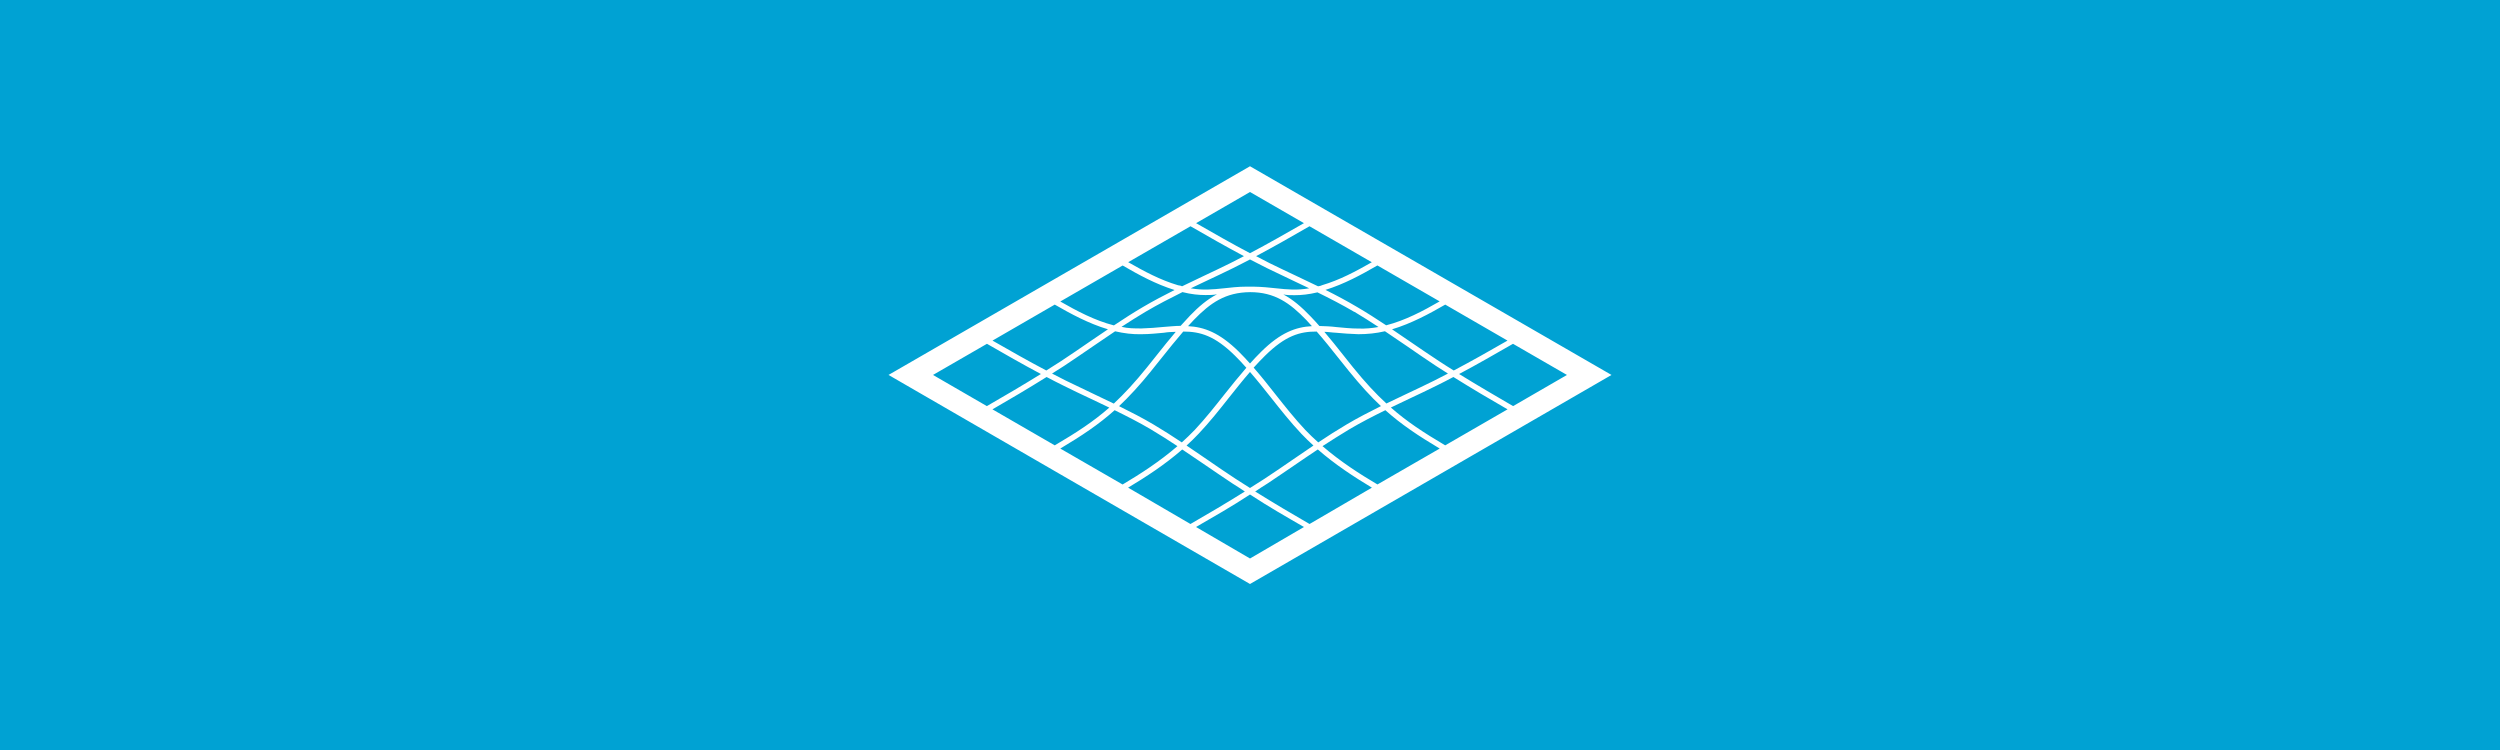 <?xml version="1.0" encoding="UTF-8" standalone="no"?>
<!-- Created with Inkscape (http://www.inkscape.org/) -->

<svg xmlns:dc="http://purl.org/dc/elements/1.1/" xmlns:cc="http://creativecommons.org/ns#" xmlns:rdf="http://www.w3.org/1999/02/22-rdf-syntax-ns#" xmlns:svg="http://www.w3.org/2000/svg" xmlns="http://www.w3.org/2000/svg" xmlns:sodipodi="http://sodipodi.sourceforge.net/DTD/sodipodi-0.dtd" xmlns:inkscape="http://www.inkscape.org/namespaces/inkscape" width="500" height="150" viewBox="0 0 500 150" id="svg2" version="1.1" inkscape:version="0.91 r13725" sodipodi:docname="icon-topography.svg" inkscape:export-filename="/Users/stuartlowe/Projects/classroom-rocket-scientist/classroom-rocket-scientist/images/icon-topography.png" inkscape:export-xdpi="90" inkscape:export-ydpi="90">
  <defs id="defs4">
    <clipPath clipPathUnits="userSpaceOnUse" id="clipPath4175">
      <rect ry="0" y="883.15" x="-124.36" height="218.82" width="729.42" id="rect4177" style="opacity:1;fill:#1c661d;fill-opacity:1;stroke:none;stroke-width:5;stroke-linecap:round;stroke-linejoin:round;stroke-miterlimit:4;stroke-dasharray:none;stroke-dashoffset:0;stroke-opacity:1" />
    </clipPath>
  </defs>
  <sodipodi:namedview id="base" pagecolor="#ffffff" bordercolor="#666666" borderopacity="1.0" inkscape:pageopacity="0.0" inkscape:pageshadow="2" inkscape:zoom="1.4" inkscape:cx="236.45" inkscape:cy="146.36" inkscape:document-units="px" inkscape:current-layer="layer1" showgrid="false" units="px" fit-margin-top="0" fit-margin-left="0" fit-margin-right="0" fit-margin-bottom="0" inkscape:window-width="1280" inkscape:window-height="752" inkscape:window-x="1" inkscape:window-y="0" inkscape:window-maximized="0" />
  <g inkscape:label="Layer 1" inkscape:groupmode="layer" id="layer1" transform="translate(0,-902.4)">
    <path style="opacity:1;fill:#00a2d3;fill-opacity:1;stroke:none;stroke-width:5;stroke-linecap:round;stroke-linejoin:round;stroke-miterlimit:4;stroke-dasharray:none;stroke-dashoffset:0;stroke-opacity:1" d="M 0 0 L 0 150 L 500 150 L 500 0 L 0 0 z M 250 33.25 L 322.3 74.99 L 250 116.8 L 177.71 74.99 L 177.7 74.99 L 250 33.25 z M 250 38.4 L 239.22 44.631 C 242.75 46.661 246.34 48.711 250 50.641 C 253.65 48.711 257.25 46.661 260.79 44.631 L 250 38.4 z M 238.1 45.25 L 225.64 52.439 C 228.88 54.289 232.02 55.981 235.61 57.051 C 235.89 57.111 236.15 57.11 236.41 57.26 C 237.84 56.56 239.28 55.881 240.69 55.211 C 242.51 54.351 244.34 53.49 246.13 52.6 C 247.02 52.15 247.91 51.69 248.79 51.23 C 245.17 49.3 241.59 47.27 238.1 45.25 z M 261.9 45.25 C 258.41 47.27 254.84 49.3 251.22 51.23 C 252.11 51.69 252.98 52.15 253.86 52.6 C 255.67 53.49 257.49 54.351 259.32 55.211 C 260.73 55.881 262.17 56.56 263.61 57.26 C 263.86 57.2 264.11 57.201 264.38 57.051 C 267.98 55.981 271.13 54.289 274.36 52.449 L 261.9 45.25 z M 250 51.891 C 248.88 52.461 247.76 53.059 246.64 53.609 C 244.81 54.509 242.99 55.37 241.16 56.23 C 240.17 56.71 239.16 57.18 238.15 57.66 C 240.63 58.09 242.51 57.9 244.77 57.66 C 246.09 57.52 247.59 57.33 249.35 57.33 L 249.56 57.33 L 250.03 57.33 L 250.49 57.33 L 250.64 57.33 C 252.41 57.36 253.91 57.51 255.23 57.66 C 257.48 57.9 259.37 58.09 261.84 57.66 C 260.84 57.17 259.83 56.69 258.83 56.23 C 257.01 55.37 255.18 54.499 253.36 53.609 C 252.23 53.039 251.12 52.461 250 51.891 z M 275.48 53.09 C 272.23 54.97 268.84 56.81 265.09 57.98 C 267.24 59.05 269.36 60.18 271.42 61.4 C 273.39 62.55 275.33 63.801 277.23 65.061 C 281 64.101 284.6 62.199 287.93 60.279 L 275.48 53.09 z M 224.53 53.1 L 212.06 60.301 C 215.4 62.211 218.99 64.11 222.78 65.08 C 224.68 63.82 226.6 62.57 228.58 61.41 C 230.64 60.2 232.78 59.07 234.91 58 C 231.16 56.83 227.78 54.99 224.53 53.1 z M 236.53 58.4 C 234.05 59.63 231.56 60.91 229.15 62.33 C 227.52 63.3 225.9 64.319 224.3 65.369 C 225.62 65.689 226.96 65.689 228.31 65.689 C 229.9 65.629 231.31 65.541 232.68 65.391 C 233.9 65.311 235.03 65.17 236.12 65.17 C 236.75 64.47 237.37 63.791 238 63.131 C 239.72 61.351 241.43 59.879 243.4 58.859 C 242.63 59.009 241.87 59.01 241.09 59.01 C 239.72 59.01 238.25 58.86 236.53 58.43 L 236.53 58.4 z M 250.03 58.43 C 245.09 58.47 242.08 60.569 238.8 63.949 C 238.4 64.359 238 64.79 237.61 65.23 C 240.82 65.4 243.86 66.5 247.76 70.33 C 248.53 71.1 249.28 71.889 250 72.699 C 250.74 71.889 251.46 71.1 252.25 70.33 C 256.13 66.5 259.17 65.4 262.38 65.23 C 262.01 64.81 261.64 64.39 261.25 63.99 C 257.97 60.6 254.94 58.43 250.03 58.43 z M 263.49 58.471 C 261.75 58.891 260.27 59.039 258.91 59.039 C 258.15 59.039 257.41 59.041 256.67 58.891 C 258.59 59.911 260.29 61.381 262.05 63.211 C 262.68 63.861 263.28 64.509 263.88 65.199 C 264.99 65.229 266.12 65.27 267.33 65.42 C 268.7 65.54 270.09 65.711 271.71 65.711 C 273.06 65.761 274.4 65.64 275.7 65.4 C 274.11 64.35 272.5 63.33 270.86 62.35 L 270.86 62.381 C 268.46 60.971 265.98 59.691 263.49 58.471 z M 210.95 60.92 L 198.5 68.119 C 202.02 70.139 205.61 72.18 209.26 74.1 C 210.24 73.47 211.23 72.87 212.2 72.23 C 214.14 70.95 216.04 69.65 217.95 68.33 C 219.16 67.51 220.36 66.679 221.59 65.859 C 217.75 64.719 214.14 62.76 210.95 60.92 z M 289.05 60.92 C 285.86 62.76 282.24 64.719 278.41 65.859 C 279.62 66.679 280.85 67.51 282.05 68.34 C 283.95 69.65 285.87 70.95 287.81 72.23 C 288.76 72.87 289.75 73.47 290.75 74.1 C 294.38 72.18 297.98 70.149 301.5 68.119 L 289.05 60.92 z M 276.99 66.25 C 275.25 66.66 273.47 66.84 271.68 66.84 C 270.04 66.78 268.56 66.691 267.24 66.551 C 266.4 66.521 265.62 66.369 264.87 66.369 C 266.12 67.839 267.33 69.35 268.5 70.83 C 269.2 71.72 269.92 72.61 270.63 73.5 C 273.03 76.46 275.14 78.739 277.28 80.699 C 278.64 80.029 280.02 79.38 281.39 78.74 C 283.21 77.88 285.04 77.019 286.85 76.119 C 287.77 75.659 288.69 75.181 289.59 74.711 C 288.8 74.201 288 73.7 287.19 73.18 C 285.25 71.9 283.34 70.58 281.43 69.26 C 279.97 68.27 278.49 67.26 276.99 66.25 z M 223.02 66.26 C 221.53 67.26 220.06 68.27 218.6 69.26 C 216.67 70.58 214.76 71.9 212.82 73.18 C 212.03 73.7 211.21 74.201 210.41 74.711 C 211.32 75.181 212.24 75.659 213.16 76.119 C 214.97 77.009 216.79 77.87 218.6 78.73 C 219.98 79.38 221.36 80.031 222.76 80.721 C 224.86 78.761 226.99 76.461 229.4 73.471 C 230.1 72.601 230.8 71.72 231.51 70.83 C 232.68 69.35 233.89 67.849 235.15 66.369 C 234.39 66.399 233.62 66.401 232.77 66.551 C 231.46 66.661 229.96 66.84 228.34 66.84 C 226.54 66.9 224.76 66.66 223.02 66.26 z M 236.65 66.311 C 235.18 68.011 233.75 69.799 232.37 71.529 C 231.66 72.419 230.97 73.3 230.25 74.17 L 230.26 74.17 C 227.94 77.04 225.87 79.29 223.81 81.23 C 226.14 82.38 228.47 83.58 230.72 84.91 C 232.62 86.04 234.51 87.24 236.36 88.48 C 237.24 87.69 238.09 86.87 238.93 86 C 241.06 83.73 243.03 81.23 244.93 78.83 C 246.33 77.07 247.76 75.291 249.27 73.551 C 248.53 72.721 247.77 71.901 246.99 71.131 C 242.96 67.171 240.09 66.311 236.65 66.311 z M 263.34 66.311 C 259.92 66.291 257.05 67.171 253.02 71.131 C 252.23 71.901 251.47 72.719 250.73 73.529 C 252.25 75.269 253.68 77.07 255.06 78.83 C 256.96 81.23 258.94 83.73 261.07 86 C 261.9 86.87 262.76 87.69 263.65 88.48 C 265.5 87.24 267.38 86.04 269.29 84.91 C 271.53 83.58 273.87 82.381 276.19 81.221 C 274.14 79.311 272.08 77.049 269.77 74.199 C 269.04 73.309 268.33 72.42 267.62 71.52 C 266.25 69.78 264.83 68.011 263.34 66.311 z M 197.39 68.76 L 186.6 74.99 L 197.37 81.221 C 200.85 79.221 204.51 77.071 208.18 74.801 C 204.51 72.851 200.92 70.79 197.39 68.76 z M 302.6 68.76 C 299.07 70.79 295.49 72.851 291.82 74.801 C 295.49 77.071 299.15 79.201 302.62 81.221 L 313.39 74.99 L 302.6 68.76 z M 250 74.391 C 248.53 76.071 247.17 77.81 245.81 79.51 C 243.89 81.95 241.9 84.45 239.72 86.75 C 238.93 87.59 238.14 88.359 237.31 89.109 C 238.65 90.019 240 90.94 241.31 91.83 C 243.22 93.15 245.14 94.47 247.1 95.75 C 248.06 96.37 249.03 96.99 250 97.6 C 250.97 96.99 251.95 96.37 252.91 95.75 C 254.86 94.47 256.77 93.15 258.7 91.83 C 260 90.94 261.35 90.019 262.69 89.109 C 261.87 88.359 261.06 87.59 260.27 86.75 C 258.1 84.45 256.12 81.95 254.19 79.51 C 252.84 77.81 251.46 76.071 250 74.391 z M 209.32 75.4 C 205.65 77.69 201.99 79.859 198.49 81.869 L 210.95 89.07 C 215.39 86.46 218.68 84.31 221.86 81.52 C 220.61 80.91 219.36 80.33 218.13 79.74 C 216.29 78.88 214.47 78.019 212.66 77.109 C 211.53 76.559 210.42 75.98 209.32 75.4 z M 290.68 75.4 C 289.59 75.98 288.47 76.559 287.35 77.109 C 285.54 78.019 283.69 78.88 281.87 79.74 C 280.63 80.32 279.41 80.91 278.18 81.5 L 278.17 81.5 C 281.37 84.32 284.68 86.49 289.04 89.07 L 301.51 81.869 C 298 79.859 294.35 77.69 290.68 75.4 z M 222.93 82.039 C 219.69 84.929 216.37 87.141 212.06 89.711 L 224.52 96.9 C 228.11 94.77 231.93 92.3 235.49 89.23 C 233.74 88.08 231.96 86.929 230.15 85.859 C 227.81 84.479 225.37 83.239 222.93 82.039 z M 277.07 82.039 C 274.63 83.239 272.21 84.479 269.87 85.859 C 268.06 86.949 266.27 88.08 264.5 89.23 C 268.07 92.3 271.89 94.771 275.49 96.891 L 287.94 89.711 C 283.63 87.141 280.31 84.929 277.07 82.039 z M 263.56 89.891 C 262.13 90.831 260.73 91.8 259.33 92.75 C 257.39 94.07 255.46 95.4 253.53 96.68 C 252.7 97.22 251.87 97.701 251.03 98.301 L 251.04 98.301 C 254.73 100.6 258.43 102.8 261.91 104.8 L 274.38 97.529 C 270.83 95.399 267.06 92.941 263.56 89.891 z M 236.45 89.895 C 232.95 92.943 229.18 95.4 225.62 97.529 L 238.09 104.8 C 241.59 102.8 245.28 100.6 248.97 98.301 C 248.13 97.701 247.29 97.22 246.47 96.68 C 244.53 95.39 242.6 94.07 240.67 92.75 C 239.28 91.801 237.87 90.833 236.45 89.895 z M 250 98.9 C 246.35 101.3 242.67 103.4 239.2 105.4 L 250 111.7 L 260.79 105.4 C 257.32 103.4 253.65 101.3 250 98.9 z " transform="translate(0,902.4)" id="rect4136" />
    <g style="display:none" display="none" id="g4403" transform="matrix(1.167,0,0,1.167,191.66,920.06)">
      <rect style="display:inline;fill:#000000" x="5" y="5" display="inline" width="90" height="90" id="rect4405" />
    </g>
  </g>
</svg>
